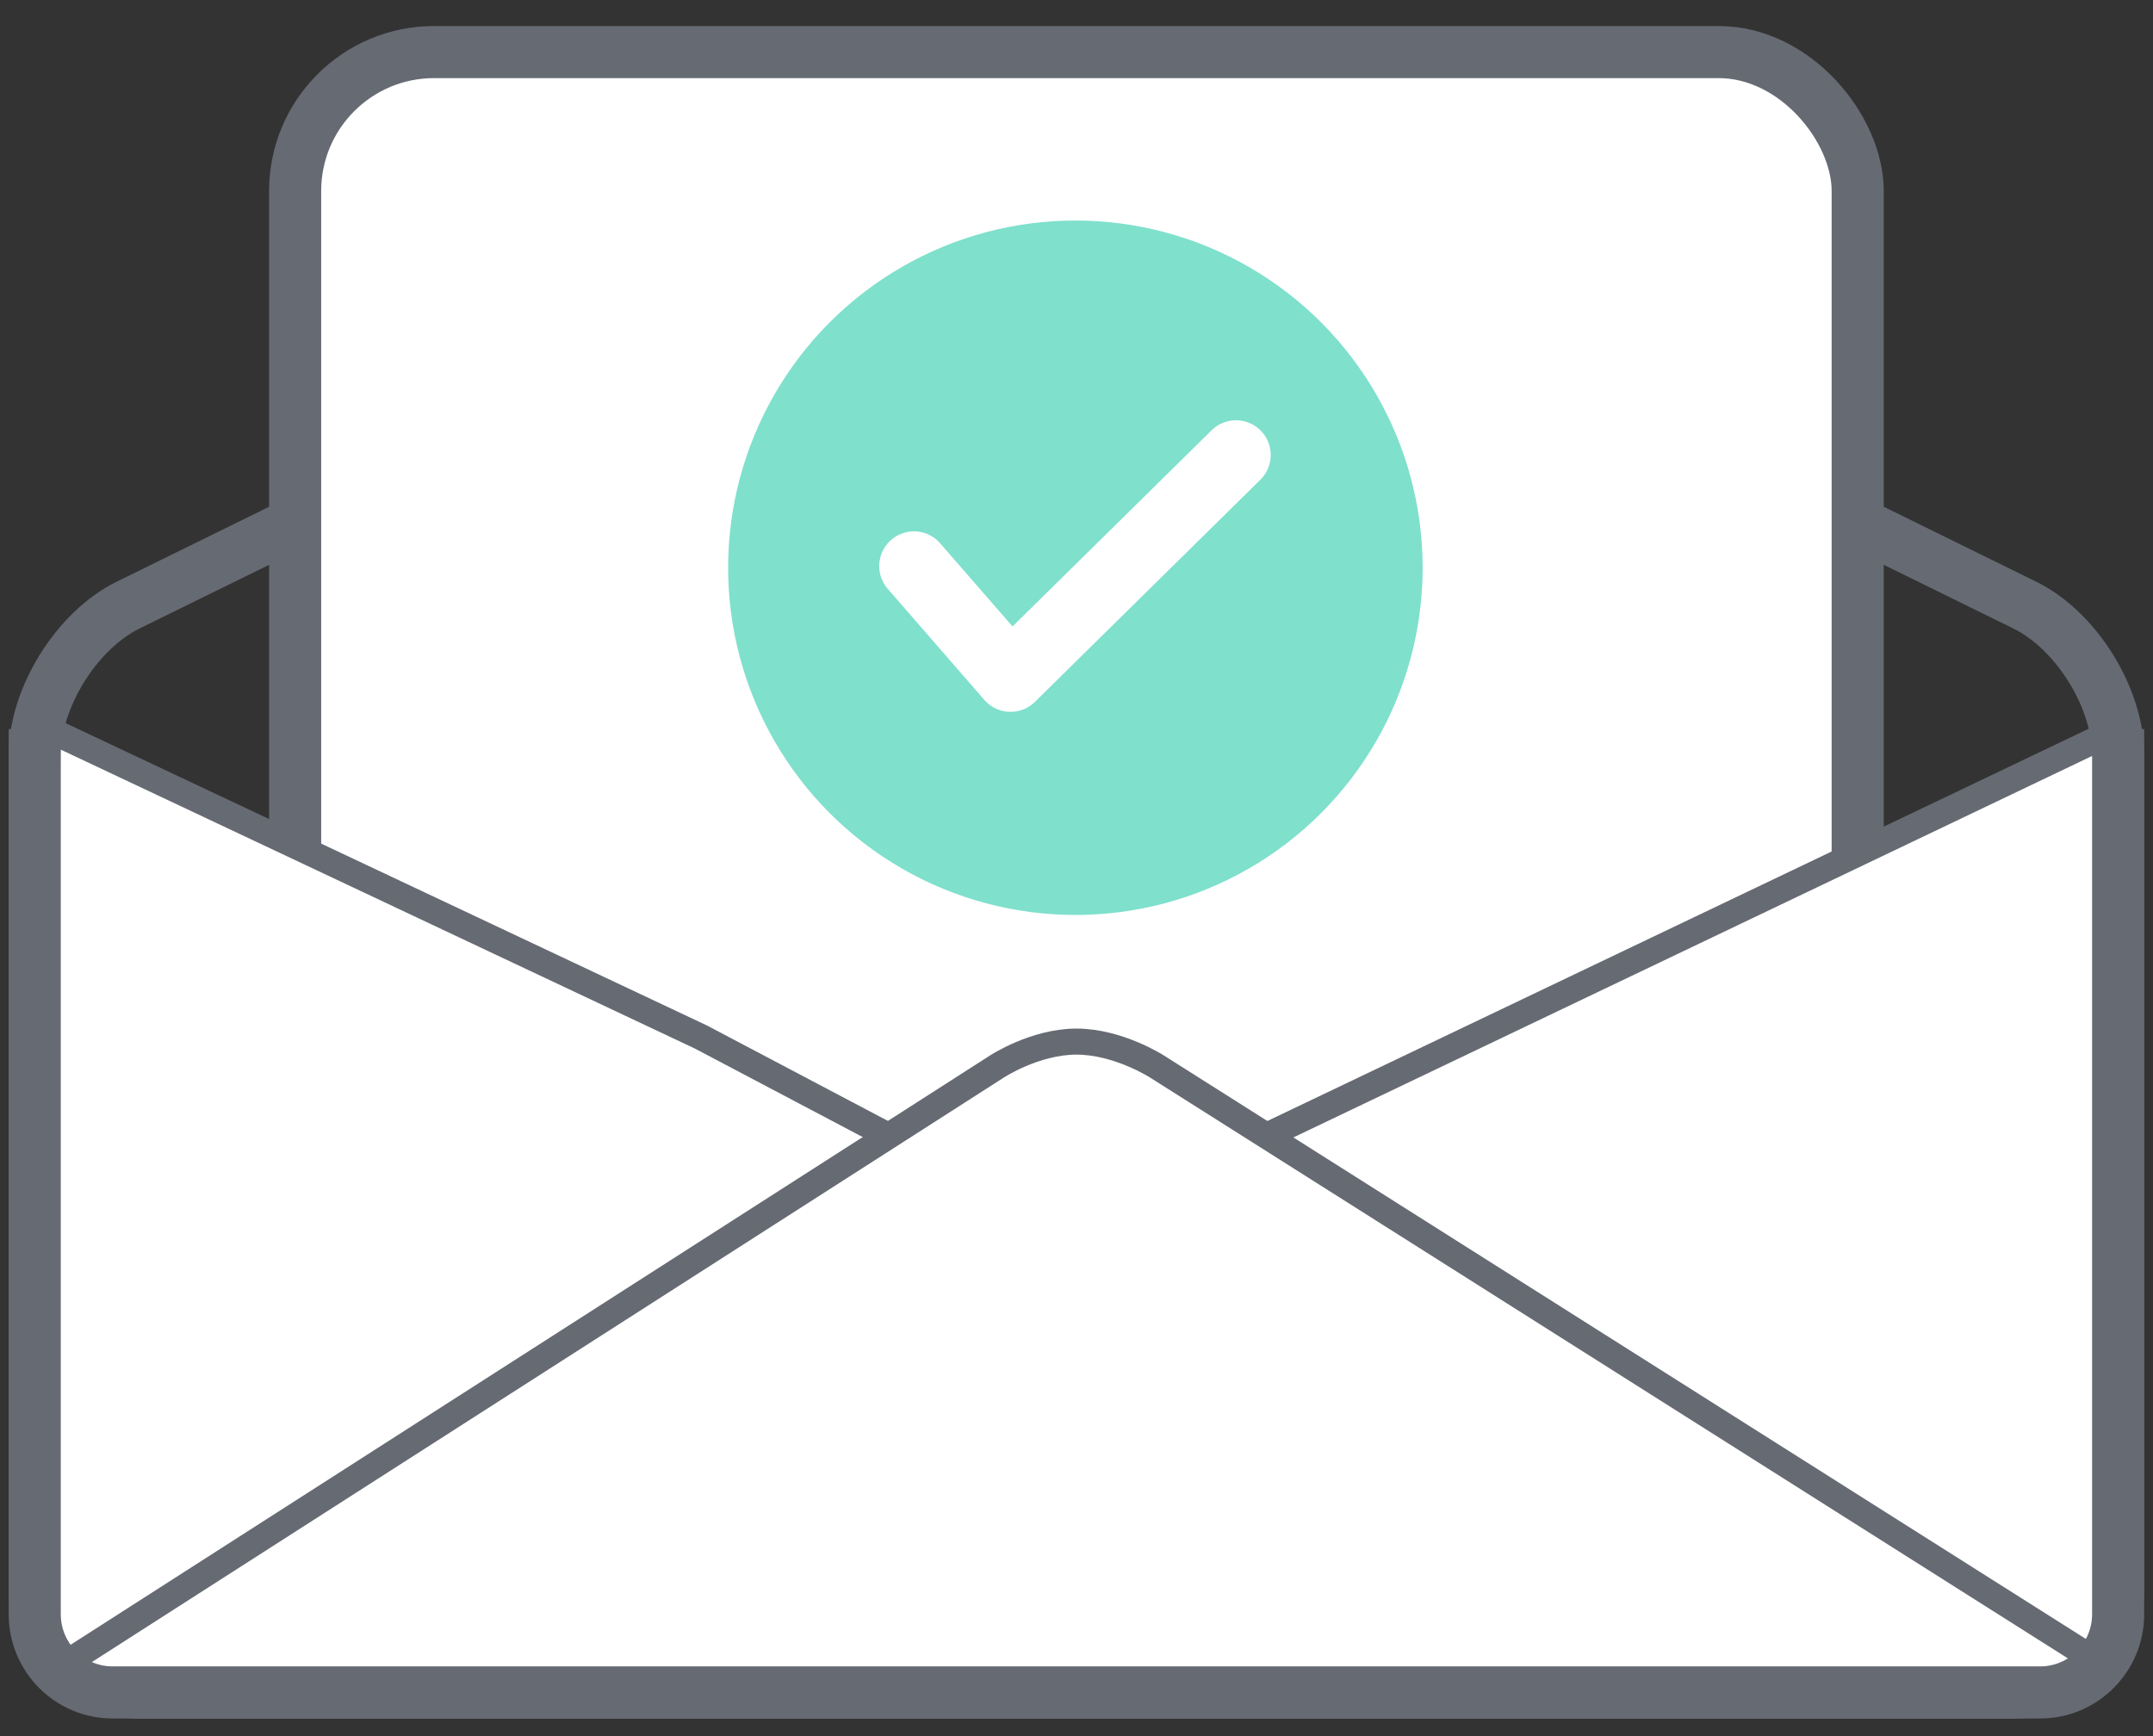 <?xml version="1.0" encoding="UTF-8"?>
<svg width="62px" height="50px" viewBox="0 0 62 50" version="1.1" xmlns="http://www.w3.org/2000/svg" xmlns:xlink="http://www.w3.org/1999/xlink">
    <rect x="0" y="0" width="62" height="50" fill="#333333" stroke="none"/>
    <!-- Generator: Sketch 42 (36781) - http://www.bohemiancoding.com/sketch -->
    <title>Confirmation</title>
    <desc>Created with Sketch.</desc>
    <defs></defs>
    <g id="Joint-Calendar---Updated" stroke="none" stroke-width="1" fill="none" fill-rule="evenodd">
        <g id="Invitee-Notifications---Email-Confirmations" transform="translate(-289, -328)">
            <g id="Confirmation" transform="translate(290, 329)">
                <path d="M0,20.748 C0,19.092 1.213,17.152 2.689,16.427 L30,3 L57.308,16.427 C58.792,17.157 59.996,19.096 59.996,20.748 L59.996,44.747 C59.996,46.403 58.659,47.746 57,47.746 L2.996,47.746 C1.341,47.746 0,46.399 0,44.747 L0,20.748 Z" id="Rectangle-2-Copy-4" stroke="#666A73" stroke-width="1.5" stroke-linejoin="round"></path>
                <g id="Group-9-Copy-2" transform="translate(7.499, 0)">
                    <g id="Group-8" stroke="#666A73" stroke-width="1.5" fill="#FFFFFF">
                        <rect id="Rectangle-7" x="0" y="0.5" width="44.997" height="41.247" rx="4"></rect>
                    </g>
                    <g id="Group-18" transform="translate(12.001, 5)">
                        <g id="Group-11" transform="translate(0.468, 0.351)" fill="#00C19A" opacity="0.503">
                            <g id="Group-7-Copy-5">
                                <circle id="Oval-117" cx="10" cy="10" r="10"></circle>
                            </g>
                        </g>
                        <polyline id="Path-3-Copy-8" stroke="#FFFFFF" stroke-width="2" stroke-linecap="round" stroke-linejoin="round" points="5.819 10.303 8.601 13.501 15.093 7.104"></polyline>
                    </g>
                </g>
                <polygon id="Path-5-Copy-2" stroke="#666A73" stroke-width="0.75" fill="#FFFFFF" points="0.375 19.998 19.18 28.864 25.123 31.998 34.873 31.998 59.996 19.998 59.996 46.247 58.871 47.746 1.5 47.746 0 46.247"></polygon>
                <path d="M0.75,46.996 L27.709,29.715 C27.709,29.715 28.799,28.999 29.998,28.998 C31.196,28.997 32.31,29.711 32.31,29.711 L59.621,46.996" id="Path-4-Copy-2" stroke="#666A73" stroke-width="0.75" stroke-linejoin="round" fill="#FFFFFF"></path>
                <path d="M59.996,19.998 L59.996,45.487 C59.996,46.732 58.992,47.742 57.753,47.742 L2.242,47.742 C1.004,47.742 0,46.735 0,45.487 L0,19.998" id="Rectangle-2-Copy-5" stroke="#666A73" stroke-width="1.5" stroke-linejoin="round"></path>
            </g>
        </g>
    </g>
</svg>